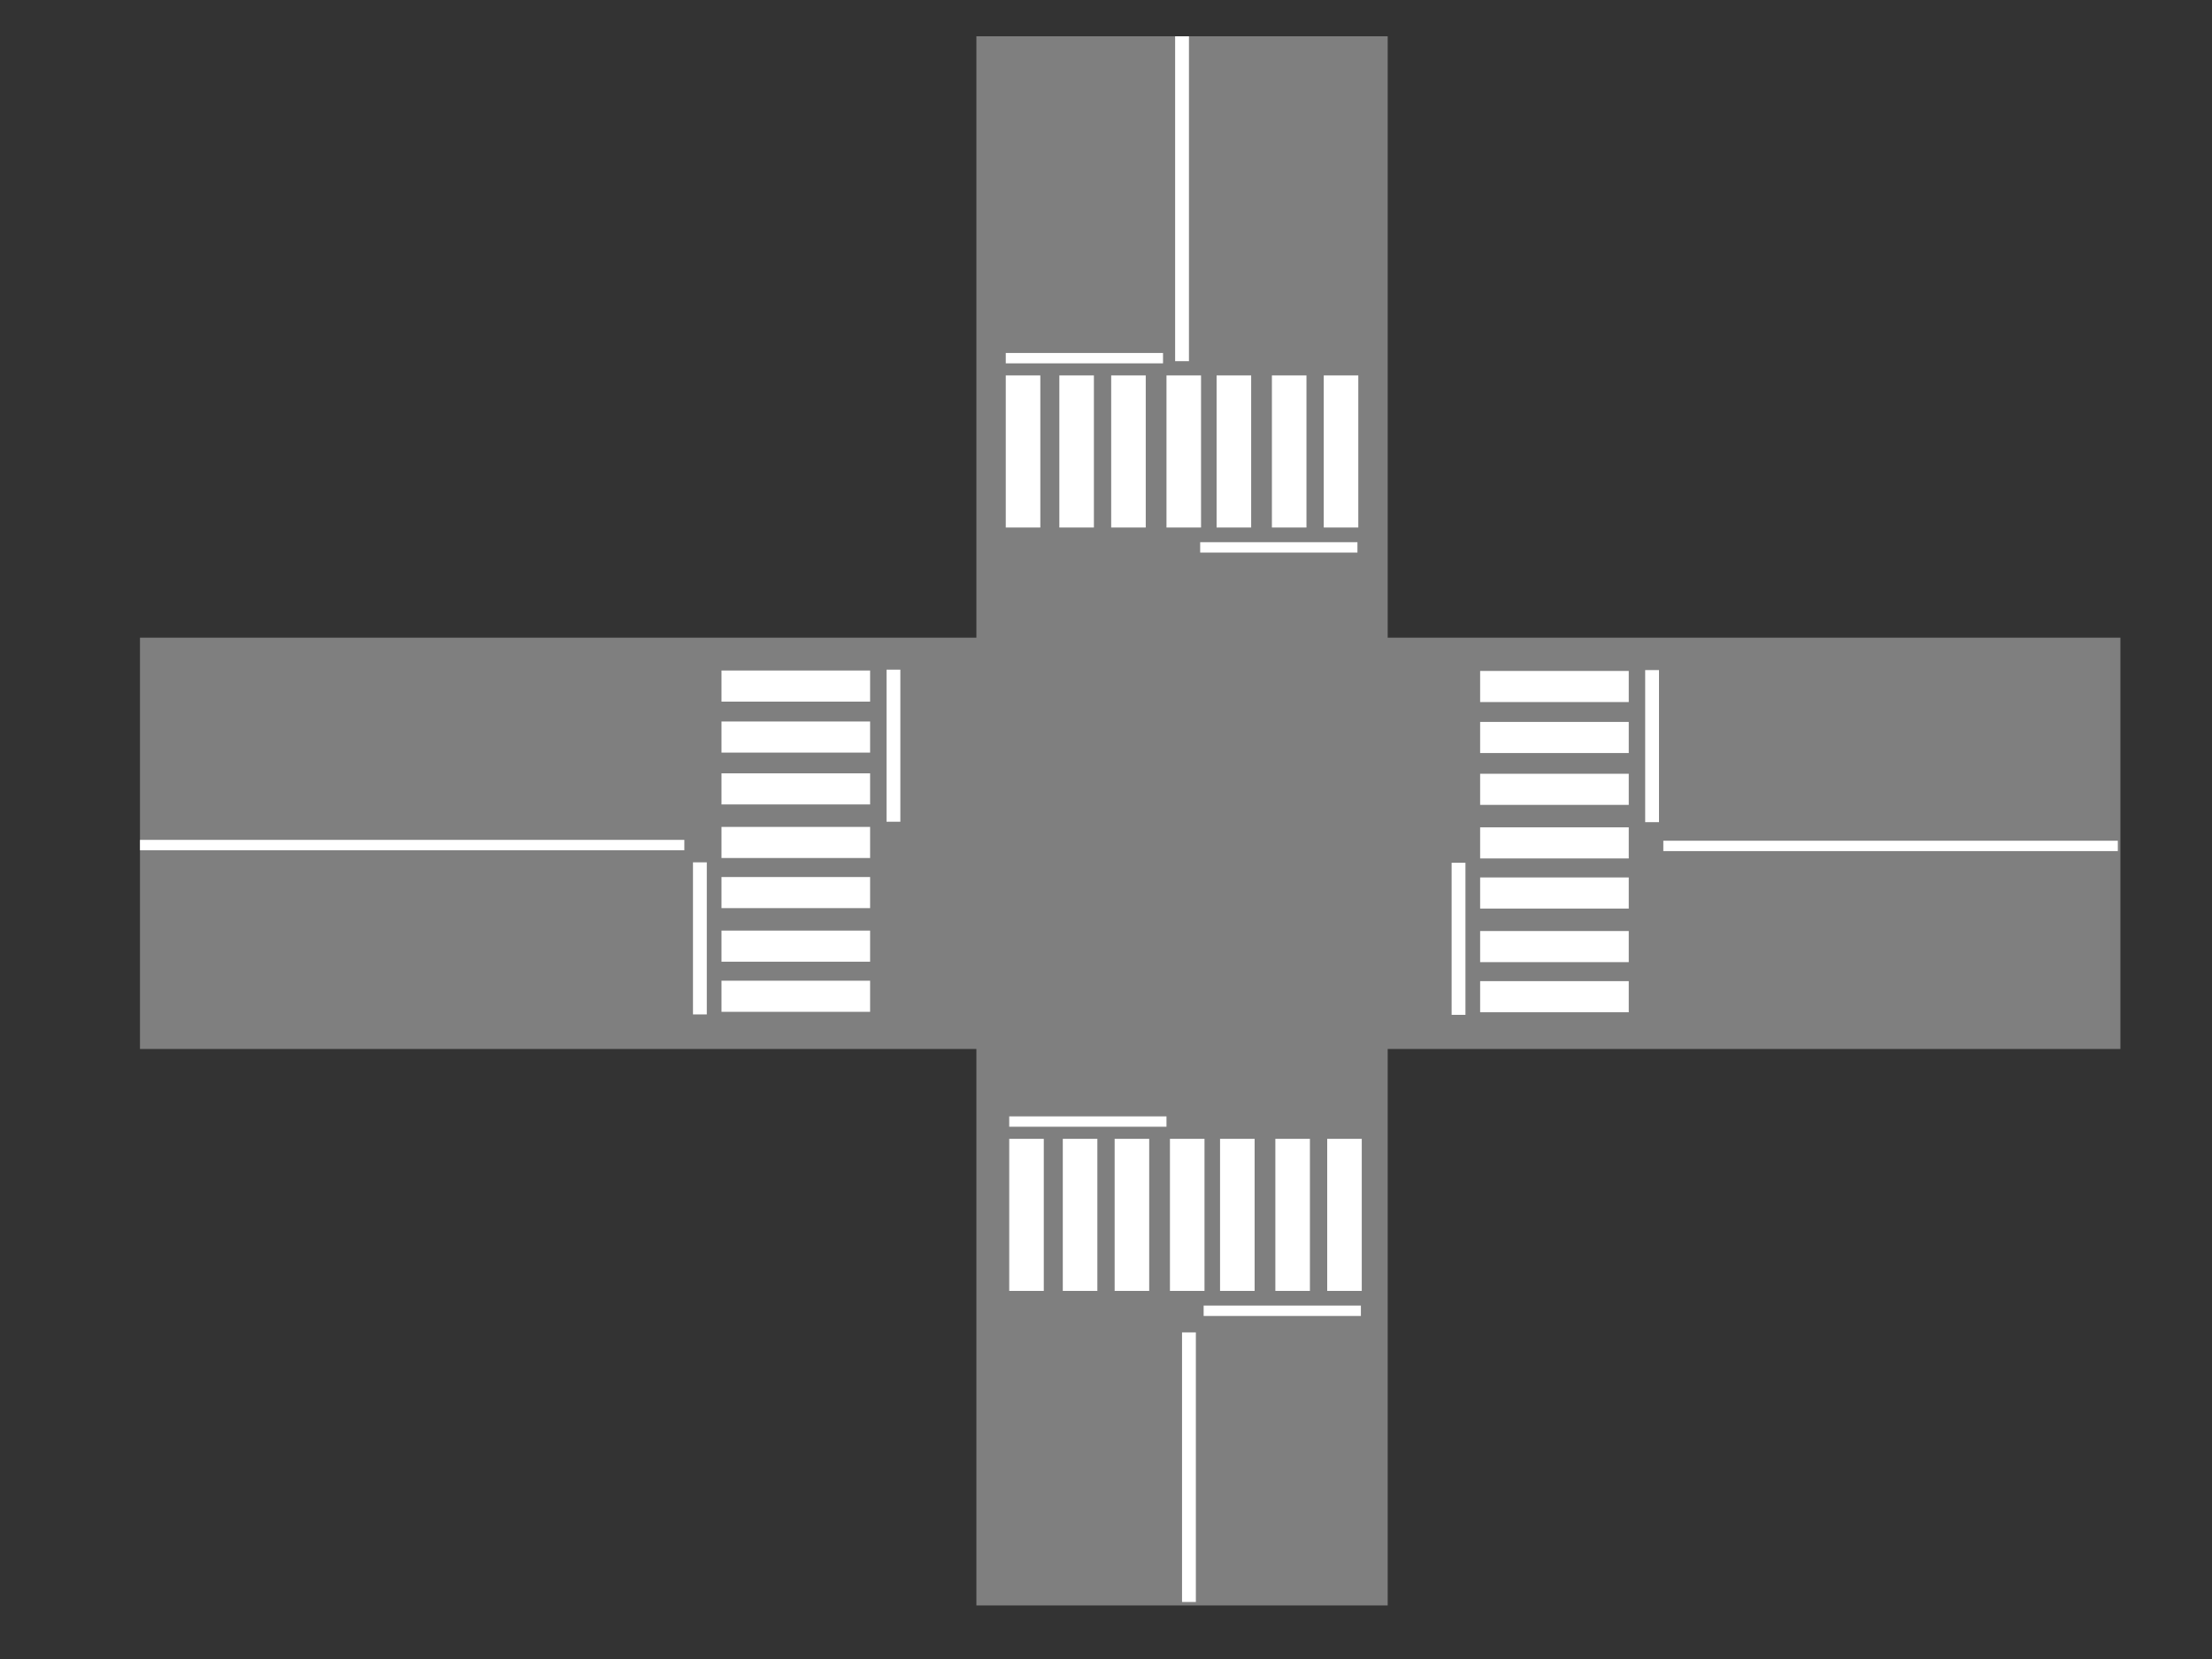<?xml version="1.0"?>
<svg width="640" height="480" xmlns="http://www.w3.org/2000/svg" xmlns:svg="http://www.w3.org/2000/svg">
 <rect width="100%" height="100%" fill="#333333" stroke="none"/>
 <!-- Created with SVG-edit - http://svg-edit.googlecode.com/ -->
 <g>
  <title>Layer 1</title>
  <rect fill="#7f7f7f" stroke-dasharray="null" stroke-linejoin="null" stroke-linecap="null" x="41" y="185" width="572" height="118" id="svg_7" stroke="#7f7f7f"/>
  <rect fill="#7f7f7f" stroke-dasharray="null" stroke-linejoin="null" stroke-linecap="null" x="283" y="11" width="118" height="453" id="svg_8" stroke="#7f7f7f"/>
  <g id="svg_41">
   <g id="svg_17">
    <rect fill="#ffffff" stroke-dasharray="null" stroke-linejoin="null" stroke-linecap="null" x="292.5" y="330" width="9" height="43" id="svg_9" stroke="#ffffff"/>
    <rect fill="#ffffff" stroke-dasharray="null" stroke-linejoin="null" stroke-linecap="null" x="308" y="330" width="9" height="43" stroke="#ffffff" id="svg_11"/>
    <rect fill="#ffffff" stroke-dasharray="null" stroke-linejoin="null" stroke-linecap="null" x="323" y="330" width="9" height="43" stroke="#ffffff" id="svg_12"/>
    <rect fill="#ffffff" stroke-dasharray="null" stroke-linejoin="null" stroke-linecap="null" x="339" y="330" width="9" height="43" stroke="#ffffff" id="svg_13"/>
    <rect fill="#ffffff" stroke-dasharray="null" stroke-linejoin="null" stroke-linecap="null" x="353.5" y="330" width="9" height="43" stroke="#ffffff" id="svg_14"/>
    <rect fill="#ffffff" stroke-dasharray="null" stroke-linejoin="null" stroke-linecap="null" x="369.5" y="330" width="9" height="43" stroke="#ffffff" id="svg_15"/>
    <rect fill="#ffffff" stroke-dasharray="null" stroke-linejoin="null" stroke-linecap="null" x="384.5" y="330" width="9" height="43" stroke="#ffffff" id="svg_16"/>
   </g>
   <rect fill="#ffffff" stroke-dasharray="null" stroke-linejoin="null" stroke-linecap="null" x="292.5" y="323.5" width="44.5" height="2" id="svg_35" stroke="#ffffff"/>
   <rect fill="#ffffff" stroke-dasharray="null" stroke-linejoin="null" stroke-linecap="null" x="348.75" y="378.25" width="44.5" height="2" stroke="#ffffff" id="svg_37"/>
  </g>
  <g id="svg_42">
   <g id="svg_43">
    <rect fill="#ffffff" stroke-dasharray="null" stroke-linejoin="null" stroke-linecap="null" x="291.5" y="109.125" width="9" height="43" stroke="#ffffff" id="svg_44"/>
    <rect fill="#ffffff" stroke-dasharray="null" stroke-linejoin="null" stroke-linecap="null" x="307" y="109.125" width="9" height="43" stroke="#ffffff" id="svg_45"/>
    <rect fill="#ffffff" stroke-dasharray="null" stroke-linejoin="null" stroke-linecap="null" x="322" y="109.125" width="9" height="43" stroke="#ffffff" id="svg_46"/>
    <rect fill="#ffffff" stroke-dasharray="null" stroke-linejoin="null" stroke-linecap="null" x="338" y="109.125" width="9" height="43" stroke="#ffffff" id="svg_47"/>
    <rect fill="#ffffff" stroke-dasharray="null" stroke-linejoin="null" stroke-linecap="null" x="352.5" y="109.125" width="9" height="43" stroke="#ffffff" id="svg_48"/>
    <rect fill="#ffffff" stroke-dasharray="null" stroke-linejoin="null" stroke-linecap="null" x="368.5" y="109.125" width="9" height="43" stroke="#ffffff" id="svg_49"/>
    <rect fill="#ffffff" stroke-dasharray="null" stroke-linejoin="null" stroke-linecap="null" x="383.5" y="109.125" width="9" height="43" stroke="#ffffff" id="svg_50"/>
   </g>
   <rect fill="#ffffff" stroke-dasharray="null" stroke-linejoin="null" stroke-linecap="null" x="291.5" y="102.625" width="44.5" height="2" stroke="#ffffff" id="svg_51"/>
   <rect fill="#ffffff" stroke-dasharray="null" stroke-linejoin="null" stroke-linecap="null" x="347.75" y="157.375" width="44.5" height="2" stroke="#ffffff" id="svg_52"/>
  </g>
  <rect fill="#ffffff" stroke-dasharray="null" stroke-linejoin="null" stroke-linecap="null" x="342.5" y="386" width="3" height="77" id="svg_77" stroke="#ffffff"/>
  <rect fill="#ffffff" stroke-dasharray="null" stroke-linejoin="null" stroke-linecap="null" x="340.5" y="11" width="3" height="93" id="svg_78" stroke="#ffffff"/>
  <rect stroke="#ffffff" id="svg_3" height="3" width="157.5" y="243" x="40.5" stroke-linecap="null" stroke-linejoin="null" stroke-dasharray="null" stroke-width="null" fill="#ffffff"/>
  <g id="svg_23">
   <rect stroke="#ffffff" id="svg_4" height="9" width="43" y="194" x="208.75" stroke-linecap="null" stroke-linejoin="null" stroke-dasharray="null" stroke-width="null" fill="#ffffff"/>
   <rect id="svg_5" stroke="#ffffff" height="9" width="43" y="208.75" x="208.75" stroke-linecap="null" stroke-linejoin="null" stroke-dasharray="null" stroke-width="null" fill="#ffffff"/>
   <rect id="svg_6" stroke="#ffffff" height="9" width="43" y="223.75" x="208.75" stroke-linecap="null" stroke-linejoin="null" stroke-dasharray="null" stroke-width="null" fill="#ffffff"/>
   <rect id="svg_10" stroke="#ffffff" height="9" width="43" y="239.25" x="208.75" stroke-linecap="null" stroke-linejoin="null" stroke-dasharray="null" stroke-width="null" fill="#ffffff"/>
   <rect id="svg_18" stroke="#ffffff" height="9" width="43" y="253.75" x="208.75" stroke-linecap="null" stroke-linejoin="null" stroke-dasharray="null" stroke-width="null" fill="#ffffff"/>
   <rect id="svg_19" stroke="#ffffff" height="9" width="43" y="269.25" x="208.75" stroke-linecap="null" stroke-linejoin="null" stroke-dasharray="null" stroke-width="null" fill="#ffffff"/>
   <rect id="svg_20" stroke="#ffffff" height="9" width="43" y="283.75" x="208.75" stroke-linecap="null" stroke-linejoin="null" stroke-dasharray="null" stroke-width="null" fill="#ffffff"/>
   <rect stroke="#7f7f7f" id="svg_21" height="44" width="4" y="249.5" x="200.5" stroke-linecap="null" stroke-linejoin="null" stroke-dasharray="null" stroke-width="null" fill="#ffffff"/>
   <rect id="svg_22" stroke="#7f7f7f" height="44" width="4" y="193.75" x="256.5" stroke-linecap="null" stroke-linejoin="null" stroke-dasharray="null" stroke-width="null" fill="#ffffff"/>
  </g>
  <g id="svg_24">
   <rect id="svg_25" stroke="#ffffff" height="9" width="43" y="194.125" x="428.25" stroke-linecap="null" stroke-linejoin="null" stroke-dasharray="null" stroke-width="null" fill="#ffffff"/>
   <rect id="svg_26" stroke="#ffffff" height="9" width="43" y="208.875" x="428.25" stroke-linecap="null" stroke-linejoin="null" stroke-dasharray="null" stroke-width="null" fill="#ffffff"/>
   <rect id="svg_27" stroke="#ffffff" height="9" width="43" y="223.875" x="428.25" stroke-linecap="null" stroke-linejoin="null" stroke-dasharray="null" stroke-width="null" fill="#ffffff"/>
   <rect id="svg_28" stroke="#ffffff" height="9" width="43" y="239.375" x="428.25" stroke-linecap="null" stroke-linejoin="null" stroke-dasharray="null" stroke-width="null" fill="#ffffff"/>
   <rect id="svg_29" stroke="#ffffff" height="9" width="43" y="253.875" x="428.25" stroke-linecap="null" stroke-linejoin="null" stroke-dasharray="null" stroke-width="null" fill="#ffffff"/>
   <rect id="svg_30" stroke="#ffffff" height="9" width="43" y="269.375" x="428.25" stroke-linecap="null" stroke-linejoin="null" stroke-dasharray="null" stroke-width="null" fill="#ffffff"/>
   <rect id="svg_31" stroke="#ffffff" height="9" width="43" y="283.875" x="428.25" stroke-linecap="null" stroke-linejoin="null" stroke-dasharray="null" stroke-width="null" fill="#ffffff"/>
   <rect id="svg_32" stroke="#7f7f7f" height="44" width="4" y="249.625" x="420" stroke-linecap="null" stroke-linejoin="null" stroke-dasharray="null" stroke-width="null" fill="#ffffff"/>
   <rect id="svg_33" stroke="#7f7f7f" height="44" width="4" y="193.875" x="476" stroke-linecap="null" stroke-linejoin="null" stroke-dasharray="null" stroke-width="null" fill="#ffffff"/>
  </g>
  <rect stroke="#ffffff" id="svg_34" height="3" width="131.5" y="243.25" x="481.25" stroke-linecap="null" stroke-linejoin="null" stroke-dasharray="null" stroke-width="null" fill="#ffffff"/>
 </g>
</svg>